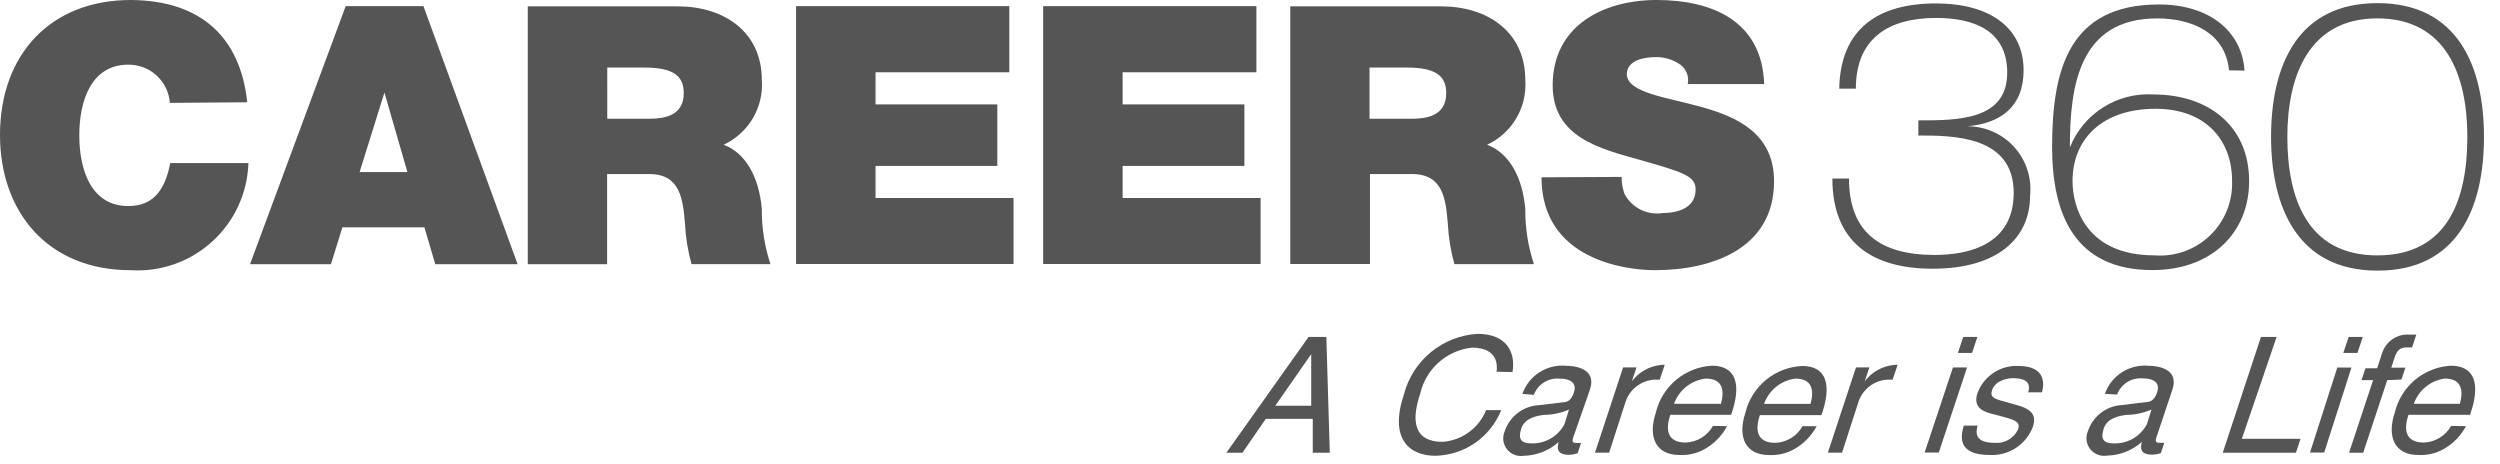 <svg width="140" height="26" viewBox="0 0 140 26" fill="none" xmlns="http://www.w3.org/2000/svg">
<path d="M13.846 5.727C13.461 2.11 11.278 0.024 7.319 0C2.865 0 0 3.017 0 7.565C0 11.845 2.654 15.131 7.319 15.131C8.149 15.183 8.981 15.068 9.765 14.792C10.549 14.517 11.27 14.086 11.885 13.527C12.5 12.967 12.996 12.289 13.344 11.534C13.692 10.779 13.885 9.962 13.911 9.131H9.535C9.267 10.49 8.689 11.539 7.191 11.539C5.1 11.539 4.441 9.516 4.441 7.58C4.441 5.644 5.105 3.621 7.191 3.621C7.777 3.617 8.343 3.835 8.774 4.233C9.205 4.63 9.469 5.176 9.513 5.761L13.846 5.727ZM20.138 9.636L21.529 5.182L22.814 9.636H20.138ZM14.038 14.794H18.533L19.174 12.729H23.765L24.375 14.794H28.987L23.713 0.345H19.358L14.007 14.78L14.038 14.794ZM29.544 14.794H33.998V9.747H36.362C38.116 9.747 38.245 11.181 38.362 12.566C38.402 13.318 38.524 14.064 38.725 14.791H43.145C42.815 13.794 42.652 12.75 42.663 11.7C42.502 9.902 41.754 8.565 40.523 8.105C41.204 7.79 41.773 7.275 42.156 6.629C42.538 5.983 42.715 5.236 42.663 4.487C42.663 1.76 40.523 0.356 37.955 0.356H29.555V14.791L29.544 14.794ZM34.006 3.783H36.086C37.787 3.783 38.29 4.307 38.29 5.216C38.29 6.511 37.156 6.65 36.332 6.65H34.007L34.006 3.783ZM44.59 14.783H56.758V11.088H49.031V9.293H55.849V5.847H49.031V4.047H56.522V0.345H44.58V14.791L44.59 14.783ZM58.426 14.783H70.594V11.088H62.867V9.293H69.686V5.847H62.867V4.047H70.358V0.345H58.416V14.791L58.426 14.783ZM72.263 14.783H76.717V9.747H79.081C80.835 9.747 80.965 11.181 81.081 12.566C81.121 13.318 81.243 14.064 81.445 14.791H85.899C85.569 13.794 85.406 12.75 85.417 11.7C85.256 9.902 84.508 8.565 83.277 8.105C83.959 7.79 84.528 7.275 84.91 6.629C85.292 5.983 85.469 5.236 85.417 4.487C85.417 1.76 83.277 0.356 80.709 0.356H72.255V14.791L72.263 14.783ZM76.693 3.783H78.784C80.486 3.783 80.988 4.307 80.988 5.216C80.988 6.511 79.854 6.65 79.03 6.65H76.694L76.693 3.783ZM86.325 9.929C86.325 14.541 91.033 15.13 92.67 15.13C95.88 15.13 99.347 13.921 99.347 10.154C99.347 7.5 97.325 6.558 95.281 5.991C93.237 5.424 91.172 5.199 91.099 4.173C91.099 3.359 92.094 3.199 92.694 3.199C93.159 3.185 93.618 3.312 94.01 3.563C94.203 3.677 94.356 3.849 94.446 4.054C94.536 4.26 94.56 4.489 94.513 4.708H98.793C98.675 1.187 95.904 0 92.768 0C89.794 0 86.95 1.434 86.95 4.773C86.95 7.682 89.561 8.318 91.84 8.955C94.323 9.661 94.954 9.864 94.954 10.614C94.954 11.684 93.884 11.93 93.113 11.93C92.689 11.998 92.255 11.931 91.871 11.739C91.487 11.547 91.173 11.239 90.973 10.86C90.862 10.555 90.807 10.232 90.812 9.907L86.325 9.929Z" fill="#545554"/>
<path d="M70.883 23.458L69.577 25.352H68.678L73.28 18.867H74.275L74.468 25.352H73.515V23.458H70.883ZM73.428 22.72V19.831L71.416 22.72H73.428Z" fill="#545554"/>
<path d="M83.81 20.816C83.949 19.681 83.072 19.467 82.44 19.467C81.746 19.54 81.093 19.827 80.571 20.29C80.05 20.752 79.686 21.367 79.531 22.046C79.017 23.576 79.178 24.743 80.783 24.743C81.315 24.705 81.826 24.519 82.257 24.205C82.689 23.89 83.023 23.461 83.223 22.966H84.068C83.773 23.706 83.266 24.343 82.612 24.798C81.957 25.253 81.184 25.505 80.387 25.524C78.911 25.524 77.787 24.571 78.622 22.078C78.864 21.152 79.393 20.326 80.133 19.718C80.873 19.111 81.786 18.753 82.742 18.696C84.411 18.696 84.882 19.766 84.7 20.836L83.81 20.816Z" fill="#545554"/>
<path d="M85.254 22.058C85.429 21.556 85.768 21.128 86.216 20.843C86.665 20.557 87.197 20.431 87.725 20.485C88.1 20.485 89.437 20.593 89.042 21.802L88.089 24.529C88.025 24.733 88.089 24.807 88.26 24.807H88.538L88.345 25.386C88.196 25.434 88.042 25.463 87.885 25.471C87.179 25.471 87.19 25.107 87.286 24.754C86.746 25.236 86.052 25.509 85.328 25.525C85.154 25.553 84.975 25.534 84.811 25.47C84.646 25.406 84.501 25.299 84.392 25.161C84.283 25.022 84.213 24.856 84.189 24.681C84.166 24.506 84.189 24.328 84.258 24.166C84.392 23.753 84.648 23.391 84.992 23.128C85.336 22.864 85.752 22.711 86.184 22.689L87.543 22.528C87.736 22.528 87.993 22.443 88.143 21.972C88.293 21.501 88.035 21.201 87.286 21.201C86.988 21.184 86.692 21.264 86.442 21.427C86.191 21.591 86 21.83 85.895 22.11L85.254 22.058ZM87.864 22.936C87.418 23.128 86.938 23.23 86.452 23.235C86.045 23.289 85.382 23.406 85.189 24.006C84.996 24.606 85.189 24.83 85.777 24.83C86.151 24.838 86.52 24.743 86.844 24.554C87.167 24.365 87.431 24.09 87.607 23.76L87.864 22.936Z" fill="#545554"/>
<path d="M90.112 25.348H89.32L90.893 20.576H91.642L91.384 21.356C91.578 21.097 91.823 20.881 92.105 20.723C92.387 20.564 92.699 20.467 93.021 20.436C93.088 20.424 93.157 20.424 93.224 20.436L92.946 21.26H92.646C92.279 21.282 91.927 21.416 91.636 21.642C91.346 21.869 91.132 22.179 91.022 22.53L90.112 25.348Z" fill="#545554"/>
<path d="M96.715 23.864C96.424 24.41 95.983 24.859 95.443 25.159C95.018 25.394 94.536 25.505 94.052 25.48C92.725 25.48 92.275 24.474 92.724 23.116C92.894 22.396 93.292 21.75 93.859 21.274C94.426 20.799 95.132 20.52 95.871 20.48C97.23 20.48 97.54 21.55 96.941 23.23H93.538C93.206 24.215 93.484 24.782 94.394 24.782C94.708 24.772 95.014 24.681 95.282 24.518C95.55 24.355 95.772 24.125 95.924 23.851L96.715 23.864ZM96.373 22.613C96.576 21.886 96.49 21.2 95.527 21.2C95.128 21.245 94.749 21.401 94.434 21.651C94.119 21.9 93.881 22.234 93.747 22.613H96.373Z" fill="#545554"/>
<path d="M101.732 23.866C101.441 24.411 100.999 24.861 100.459 25.161C100.035 25.396 99.553 25.507 99.068 25.482C97.741 25.482 97.292 24.476 97.741 23.118C97.915 22.394 98.32 21.746 98.896 21.273C99.471 20.799 100.185 20.527 100.93 20.496C102.289 20.496 102.599 21.566 102 23.246H98.554C98.223 24.231 98.501 24.798 99.411 24.798C99.725 24.788 100.03 24.697 100.298 24.534C100.566 24.371 100.788 24.141 100.941 23.867L101.732 23.866ZM101.389 22.615C101.593 21.887 101.506 21.202 100.544 21.202C100.149 21.251 99.775 21.409 99.465 21.659C99.155 21.908 98.921 22.239 98.789 22.615H101.389Z" fill="#545554"/>
<path d="M103.156 25.348H102.361L103.934 20.576H104.683L104.425 21.356C104.619 21.097 104.864 20.881 105.146 20.723C105.428 20.564 105.74 20.467 106.062 20.436C106.129 20.424 106.198 20.424 106.265 20.436L105.987 21.26H105.687C105.32 21.283 104.969 21.417 104.68 21.643C104.39 21.87 104.176 22.179 104.066 22.53L103.156 25.348Z" fill="#545554"/>
<path d="M109.642 19.766L109.942 18.867H110.734L110.434 19.766H109.642ZM108.572 25.342H107.78L109.364 20.578H110.155L108.572 25.342Z" fill="#545554"/>
<path d="M113.58 21.971C113.665 21.671 113.73 21.179 112.724 21.179C112.477 21.179 111.761 21.265 111.557 21.843C111.429 22.228 111.643 22.325 112.199 22.474L112.926 22.677C113.825 22.924 114.05 23.287 113.835 23.918C113.65 24.395 113.32 24.802 112.892 25.082C112.465 25.362 111.96 25.502 111.449 25.481C109.576 25.481 109.801 24.411 109.973 23.833H110.744C110.647 24.207 110.562 24.796 111.674 24.796C111.948 24.826 112.224 24.77 112.463 24.636C112.703 24.501 112.895 24.295 113.012 24.046C113.14 23.672 112.915 23.544 112.294 23.372L111.449 23.147C110.839 22.986 110.518 22.655 110.743 22.002C110.916 21.541 111.231 21.146 111.642 20.875C112.054 20.604 112.54 20.47 113.033 20.493C114.724 20.493 114.424 21.734 114.349 21.969L113.58 21.971Z" fill="#545554"/>
<path d="M117.871 22.058C118.046 21.556 118.385 21.128 118.834 20.843C119.282 20.557 119.814 20.431 120.343 20.485C120.717 20.485 122.054 20.593 121.659 21.802L120.75 24.52C120.685 24.724 120.75 24.798 120.921 24.798H121.199L121.006 25.376C120.857 25.425 120.703 25.454 120.546 25.462C119.84 25.462 119.851 25.098 119.947 24.745C119.407 25.227 118.713 25.5 117.989 25.515C117.815 25.544 117.636 25.525 117.471 25.461C117.307 25.397 117.162 25.29 117.053 25.151C116.944 25.013 116.874 24.847 116.85 24.672C116.827 24.497 116.85 24.319 116.919 24.156C117.053 23.744 117.309 23.382 117.653 23.119C117.997 22.855 118.413 22.702 118.845 22.68L120.204 22.513C120.397 22.513 120.654 22.427 120.804 21.956C120.954 21.485 120.696 21.186 119.947 21.186C119.649 21.169 119.353 21.248 119.103 21.412C118.852 21.575 118.661 21.814 118.556 22.095L117.871 22.058ZM120.482 22.936C120.035 23.128 119.555 23.23 119.069 23.235C118.663 23.289 117.999 23.406 117.806 24.006C117.614 24.606 117.806 24.83 118.394 24.83C118.769 24.838 119.138 24.743 119.461 24.554C119.784 24.365 120.048 24.09 120.224 23.76L120.482 22.936Z" fill="#545554"/>
<path d="M125.544 24.571H128.829L128.572 25.352H124.474L126.614 18.867H127.491L125.544 24.571Z" fill="#545554"/>
<path d="M131.225 19.766L131.525 18.867H132.317L132.017 19.766H131.225ZM130.155 25.342H129.36L130.89 20.58H131.682L130.155 25.342Z" fill="#545554"/>
<path d="M133.687 21.286L132.339 25.353H131.547L132.895 21.286H132.243L132.467 20.623H133.12L133.387 19.809C133.485 19.476 133.695 19.188 133.982 18.992C134.269 18.797 134.614 18.708 134.96 18.739H135.313L135.077 19.456H134.756C134.414 19.456 134.232 19.627 134.104 20.002L133.911 20.59H134.703L134.478 21.254L133.687 21.286Z" fill="#545554"/>
<path d="M138.095 23.864C137.805 24.41 137.363 24.859 136.823 25.159C136.398 25.394 135.916 25.505 135.432 25.48C134.104 25.48 133.655 24.474 134.104 23.116C134.274 22.396 134.672 21.75 135.239 21.274C135.806 20.799 136.512 20.52 137.251 20.48C138.61 20.48 138.92 21.55 138.321 23.23H134.875C134.544 24.215 134.822 24.782 135.732 24.782C136.045 24.772 136.351 24.681 136.619 24.518C136.887 24.355 137.109 24.125 137.262 23.851L138.095 23.864ZM137.753 22.613C137.956 21.886 137.87 21.2 136.907 21.2C136.516 21.253 136.147 21.413 135.841 21.662C135.535 21.911 135.304 22.24 135.174 22.613H137.753Z" fill="#545554"/>
<path d="M107.416 7.589C109.354 7.589 112.767 7.589 112.767 10.799C112.767 13.667 110.313 14.277 108.337 14.277C105.287 14.277 103.544 13.005 103.544 9.997H102.613C102.613 13.496 104.753 15.048 108.231 15.048C111.891 15.048 113.685 13.321 113.685 10.957C113.736 10.465 113.683 9.968 113.529 9.498C113.376 9.028 113.124 8.596 112.792 8.229C112.46 7.863 112.054 7.57 111.601 7.371C111.149 7.172 110.659 7.07 110.164 7.073C112.005 6.912 113.321 6.003 113.321 3.937C113.321 1.551 111.437 0.192 108.412 0.192C105.202 0.192 103.061 1.583 102.997 4.965H103.928C103.928 2.172 105.726 1.005 108.423 1.005C110.514 1.005 112.404 1.69 112.404 4.076C112.404 6.741 109.611 6.741 107.427 6.741V7.555L107.416 7.589ZM125.694 3.953C125.544 1.727 123.694 0.25 120.9 0.25C115.849 0.25 114.918 3.91 114.918 8.233C114.918 12.075 116.234 15.124 120.536 15.124C123.9 15.124 125.951 12.985 125.951 10.148C125.951 7.035 123.65 5.29 120.6 5.29C119.606 5.227 118.618 5.48 117.776 6.013C116.934 6.545 116.282 7.33 115.913 8.255C115.913 4.841 116.415 1.031 120.803 1.031C122.729 1.031 124.621 1.823 124.826 3.94L125.694 3.953ZM120.717 6.093C123.51 6.093 124.997 7.837 124.997 10.137C125.017 10.705 124.917 11.27 124.703 11.796C124.489 12.323 124.166 12.798 123.756 13.191C123.346 13.584 122.858 13.886 122.323 14.077C121.788 14.268 121.219 14.344 120.653 14.3C116.834 14.3 116.062 11.614 116.062 10.137C116.062 7.794 117.721 6.093 120.698 6.093H120.717ZM139.102 7.665C139.102 3.706 137.625 0.175 133.141 0.175C128.656 0.175 127.18 3.674 127.18 7.665C127.18 11.657 128.7 15.156 133.141 15.156C137.582 15.156 139.102 11.719 139.102 7.664V7.665ZM138.171 7.665C138.171 11.12 137.101 14.302 133.131 14.302C129.161 14.302 128.091 11.029 128.091 7.665C128.091 4.302 129.268 1.029 133.131 1.029C136.994 1.029 138.171 4.239 138.171 7.664V7.665Z" fill="#545554"/>
</svg>
